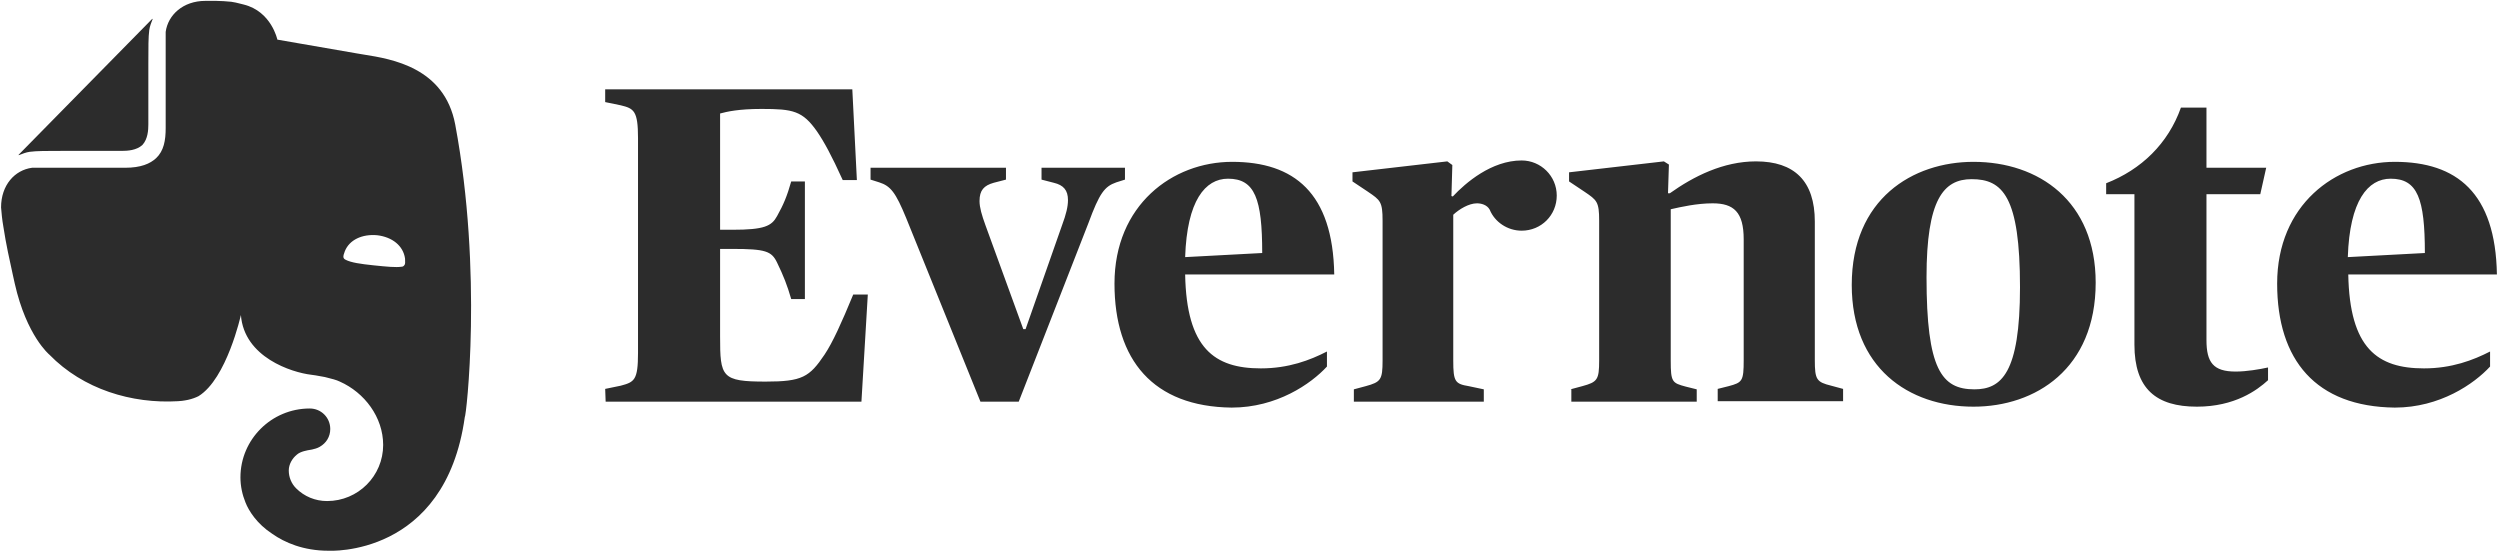 <svg width="136" height="30" viewBox="0 0 136 30" fill="none" xmlns="http://www.w3.org/2000/svg">
<path fill-rule="evenodd" clip-rule="evenodd" d="M7.748 7.885C8.045 7.563 8.07 7.067 8.07 6.769V3.47C8.07 2.553 8.07 2.007 8.12 1.635C8.144 1.437 8.244 1.189 8.293 1.065C8.318 1.015 8.293 1.015 8.268 1.04L1.026 8.406C1.001 8.431 1.001 8.456 1.051 8.431C1.175 8.382 1.423 8.282 1.621 8.258C1.993 8.208 2.539 8.208 3.457 8.208H6.631C6.929 8.208 7.425 8.183 7.748 7.885ZM13.353 27.331C13.527 27.778 13.973 28.497 14.816 29.043C15.486 29.514 16.503 29.96 17.867 29.96C17.867 29.96 24.217 30.333 25.284 22.693C25.358 22.693 26.276 14.855 24.763 6.769C24.174 3.668 21.313 3.211 19.781 2.967C19.634 2.943 19.5 2.922 19.38 2.9C17.942 2.652 15.089 2.156 15.089 2.156C15.089 2.156 14.767 0.618 13.254 0.246C13.201 0.233 13.152 0.22 13.107 0.209C12.894 0.155 12.748 0.118 12.584 0.097C12.311 0.072 12.014 0.048 11.766 0.048H11.17C9.955 0.048 9.137 0.817 9.013 1.734V1.883V6.968C9.013 7.637 8.913 8.208 8.492 8.605C8.169 8.902 7.673 9.126 6.805 9.126H1.894H1.745C0.803 9.25 0.058 10.068 0.058 11.284C0.06 11.298 0.061 11.312 0.062 11.326C0.086 11.612 0.112 11.924 0.182 12.325C0.321 13.254 0.538 14.229 0.695 14.939C0.736 15.12 0.772 15.284 0.803 15.426C1.447 18.278 2.688 19.295 2.688 19.295C4.523 21.18 7.177 21.974 9.682 21.825C9.757 21.825 10.005 21.8 10.228 21.751C10.451 21.701 10.649 21.627 10.798 21.552C12.336 20.61 13.105 17.137 13.105 17.137C13.279 19.444 15.883 20.262 16.925 20.386C16.95 20.386 17.297 20.436 17.669 20.51C17.699 20.518 17.729 20.525 17.759 20.533C18.03 20.6 18.309 20.669 18.487 20.759C19.827 21.354 20.844 22.693 20.844 24.206C20.844 25.893 19.48 27.257 17.793 27.257C17.148 27.257 16.553 27.009 16.106 26.562C15.858 26.314 15.709 25.967 15.709 25.595C15.709 25.248 15.908 24.925 16.156 24.727C16.347 24.557 16.72 24.496 16.901 24.467C16.931 24.462 16.957 24.458 16.974 24.454C17.098 24.429 17.272 24.38 17.396 24.305C17.743 24.107 17.966 23.76 17.966 23.338C17.966 22.718 17.471 22.222 16.85 22.222C14.767 22.222 13.08 23.909 13.08 25.967C13.08 26.439 13.18 26.91 13.353 27.331ZM18.76 13.665C19.008 13.045 19.703 12.722 20.521 12.797C21.34 12.896 21.935 13.367 22.034 14.062C22.034 14.093 22.036 14.125 22.037 14.158C22.042 14.255 22.047 14.353 22.009 14.409C21.96 14.483 21.91 14.508 21.861 14.508C21.538 14.558 21.042 14.508 20.323 14.434C19.604 14.359 19.108 14.285 18.81 14.136C18.76 14.111 18.711 14.086 18.686 14.012C18.661 13.938 18.711 13.789 18.76 13.665ZM33.766 20.982L32.922 21.156L32.947 21.85H46.862L47.209 16.021H46.416C45.771 17.584 45.299 18.626 44.853 19.295C44.034 20.511 43.638 20.759 41.653 20.759C39.247 20.759 39.173 20.511 39.173 18.303V13.541H39.843C41.653 13.541 41.976 13.665 42.273 14.285C42.621 15.004 42.819 15.5 43.042 16.269H43.786V9.87H43.042C42.819 10.664 42.621 11.135 42.273 11.755C41.976 12.301 41.579 12.499 39.843 12.499H39.173V6.174C39.545 6.075 40.165 5.926 41.43 5.926C43.142 5.926 43.662 6.026 44.456 7.166C44.828 7.712 45.225 8.431 45.845 9.796H46.614L46.366 4.86H32.922V5.554L33.766 5.728C34.485 5.902 34.708 6.026 34.708 7.514V19.196C34.708 20.684 34.51 20.784 33.766 20.982ZM47.829 9.92C48.449 10.118 48.722 10.465 49.293 11.854L53.336 21.85H55.419L59.214 12.127C59.809 10.515 60.082 10.143 60.727 9.92L61.198 9.771V9.126H56.659V9.771L57.329 9.944C57.85 10.069 58.098 10.341 58.098 10.887C58.098 11.234 57.999 11.656 57.776 12.251L55.791 17.906H55.667L53.608 12.251C53.41 11.706 53.286 11.284 53.286 10.937C53.286 10.341 53.534 10.093 54.055 9.944L54.725 9.771V9.126H47.358V9.771L47.829 9.92ZM67.027 8.804C63.778 8.804 60.628 11.16 60.628 15.426C60.628 19.593 62.736 22.123 67.002 22.173C69.458 22.173 71.318 20.883 72.186 19.94V19.122C71.269 19.593 70.103 20.04 68.59 20.04C66.06 20.04 64.547 18.948 64.472 14.93H72.583C72.509 10.49 70.4 8.804 67.027 8.804ZM68.664 13.764L64.472 13.987C64.572 10.912 65.564 9.721 66.804 9.721C68.267 9.721 68.664 10.813 68.664 13.764ZM82.777 8.729C81.14 8.729 79.727 9.944 79.032 10.689L78.958 10.664L79.007 8.977L78.734 8.779L73.575 9.374V9.87L74.394 10.416L74.413 10.429C75.091 10.889 75.212 10.971 75.212 12.003V19.618C75.212 20.66 75.113 20.784 74.295 21.007L73.65 21.18V21.85H80.719V21.18L79.9 21.007C79.156 20.883 79.057 20.759 79.057 19.618V11.681C79.379 11.383 79.9 11.061 80.347 11.061C80.57 11.061 80.892 11.135 81.041 11.408C81.314 12.078 82.008 12.549 82.777 12.549C83.844 12.549 84.687 11.706 84.687 10.639C84.687 9.572 83.819 8.729 82.777 8.729ZM86.076 21.007L85.431 21.18H85.481V21.85H92.302V21.18L91.707 21.032C90.963 20.833 90.888 20.784 90.888 19.618V11.383L90.897 11.381C91.444 11.257 92.307 11.061 93.17 11.061C94.311 11.061 94.857 11.532 94.857 13.02V19.593C94.857 20.734 94.782 20.808 94.038 21.007L93.443 21.156V21.825H100.264V21.156L99.619 20.982C98.825 20.784 98.726 20.66 98.726 19.593V12.053C98.726 9.845 97.61 8.779 95.526 8.779C93.74 8.779 92.128 9.597 90.838 10.515H90.739L90.789 8.952L90.516 8.779L85.357 9.374V9.87L86.175 10.416L86.195 10.429C86.872 10.889 86.994 10.971 86.994 12.003V19.618C86.994 20.66 86.895 20.784 86.076 21.007ZM107.358 8.804C104.059 8.804 100.735 10.813 100.735 15.5C100.735 19.99 103.811 22.123 107.358 22.123C110.731 22.123 114.005 20.064 114.005 15.376C114.005 10.937 110.904 8.804 107.358 8.804ZM107.258 9.746C108.945 9.746 109.888 10.689 109.888 15.624C109.888 20.312 108.871 21.18 107.407 21.18C105.621 21.18 104.803 20.089 104.803 15.079C104.803 10.862 105.721 9.746 107.258 9.746ZM116.113 10.565V18.75C116.113 21.156 117.304 22.123 119.511 22.123C121.57 22.123 122.785 21.23 123.381 20.684V19.99C122.934 20.089 122.215 20.213 121.62 20.213C120.404 20.213 120.032 19.717 120.032 18.502V10.565H122.959L123.281 9.126H120.032V5.852H118.643C117.949 7.811 116.485 9.225 114.575 9.969V10.565H116.113ZM130.276 8.804C127.027 8.804 123.877 11.16 123.877 15.426C123.877 19.593 125.985 22.123 130.276 22.173C132.731 22.173 134.592 20.883 135.46 19.94V19.122C134.542 19.593 133.376 20.04 131.863 20.04C129.333 20.04 127.82 18.948 127.746 14.93H135.832C135.757 10.49 133.649 8.804 130.276 8.804ZM131.913 13.764L127.721 13.987C127.82 10.912 128.813 9.721 130.053 9.721C131.516 9.721 131.913 10.813 131.913 13.764Z" fill="#2C2C2C"/>
</svg>
